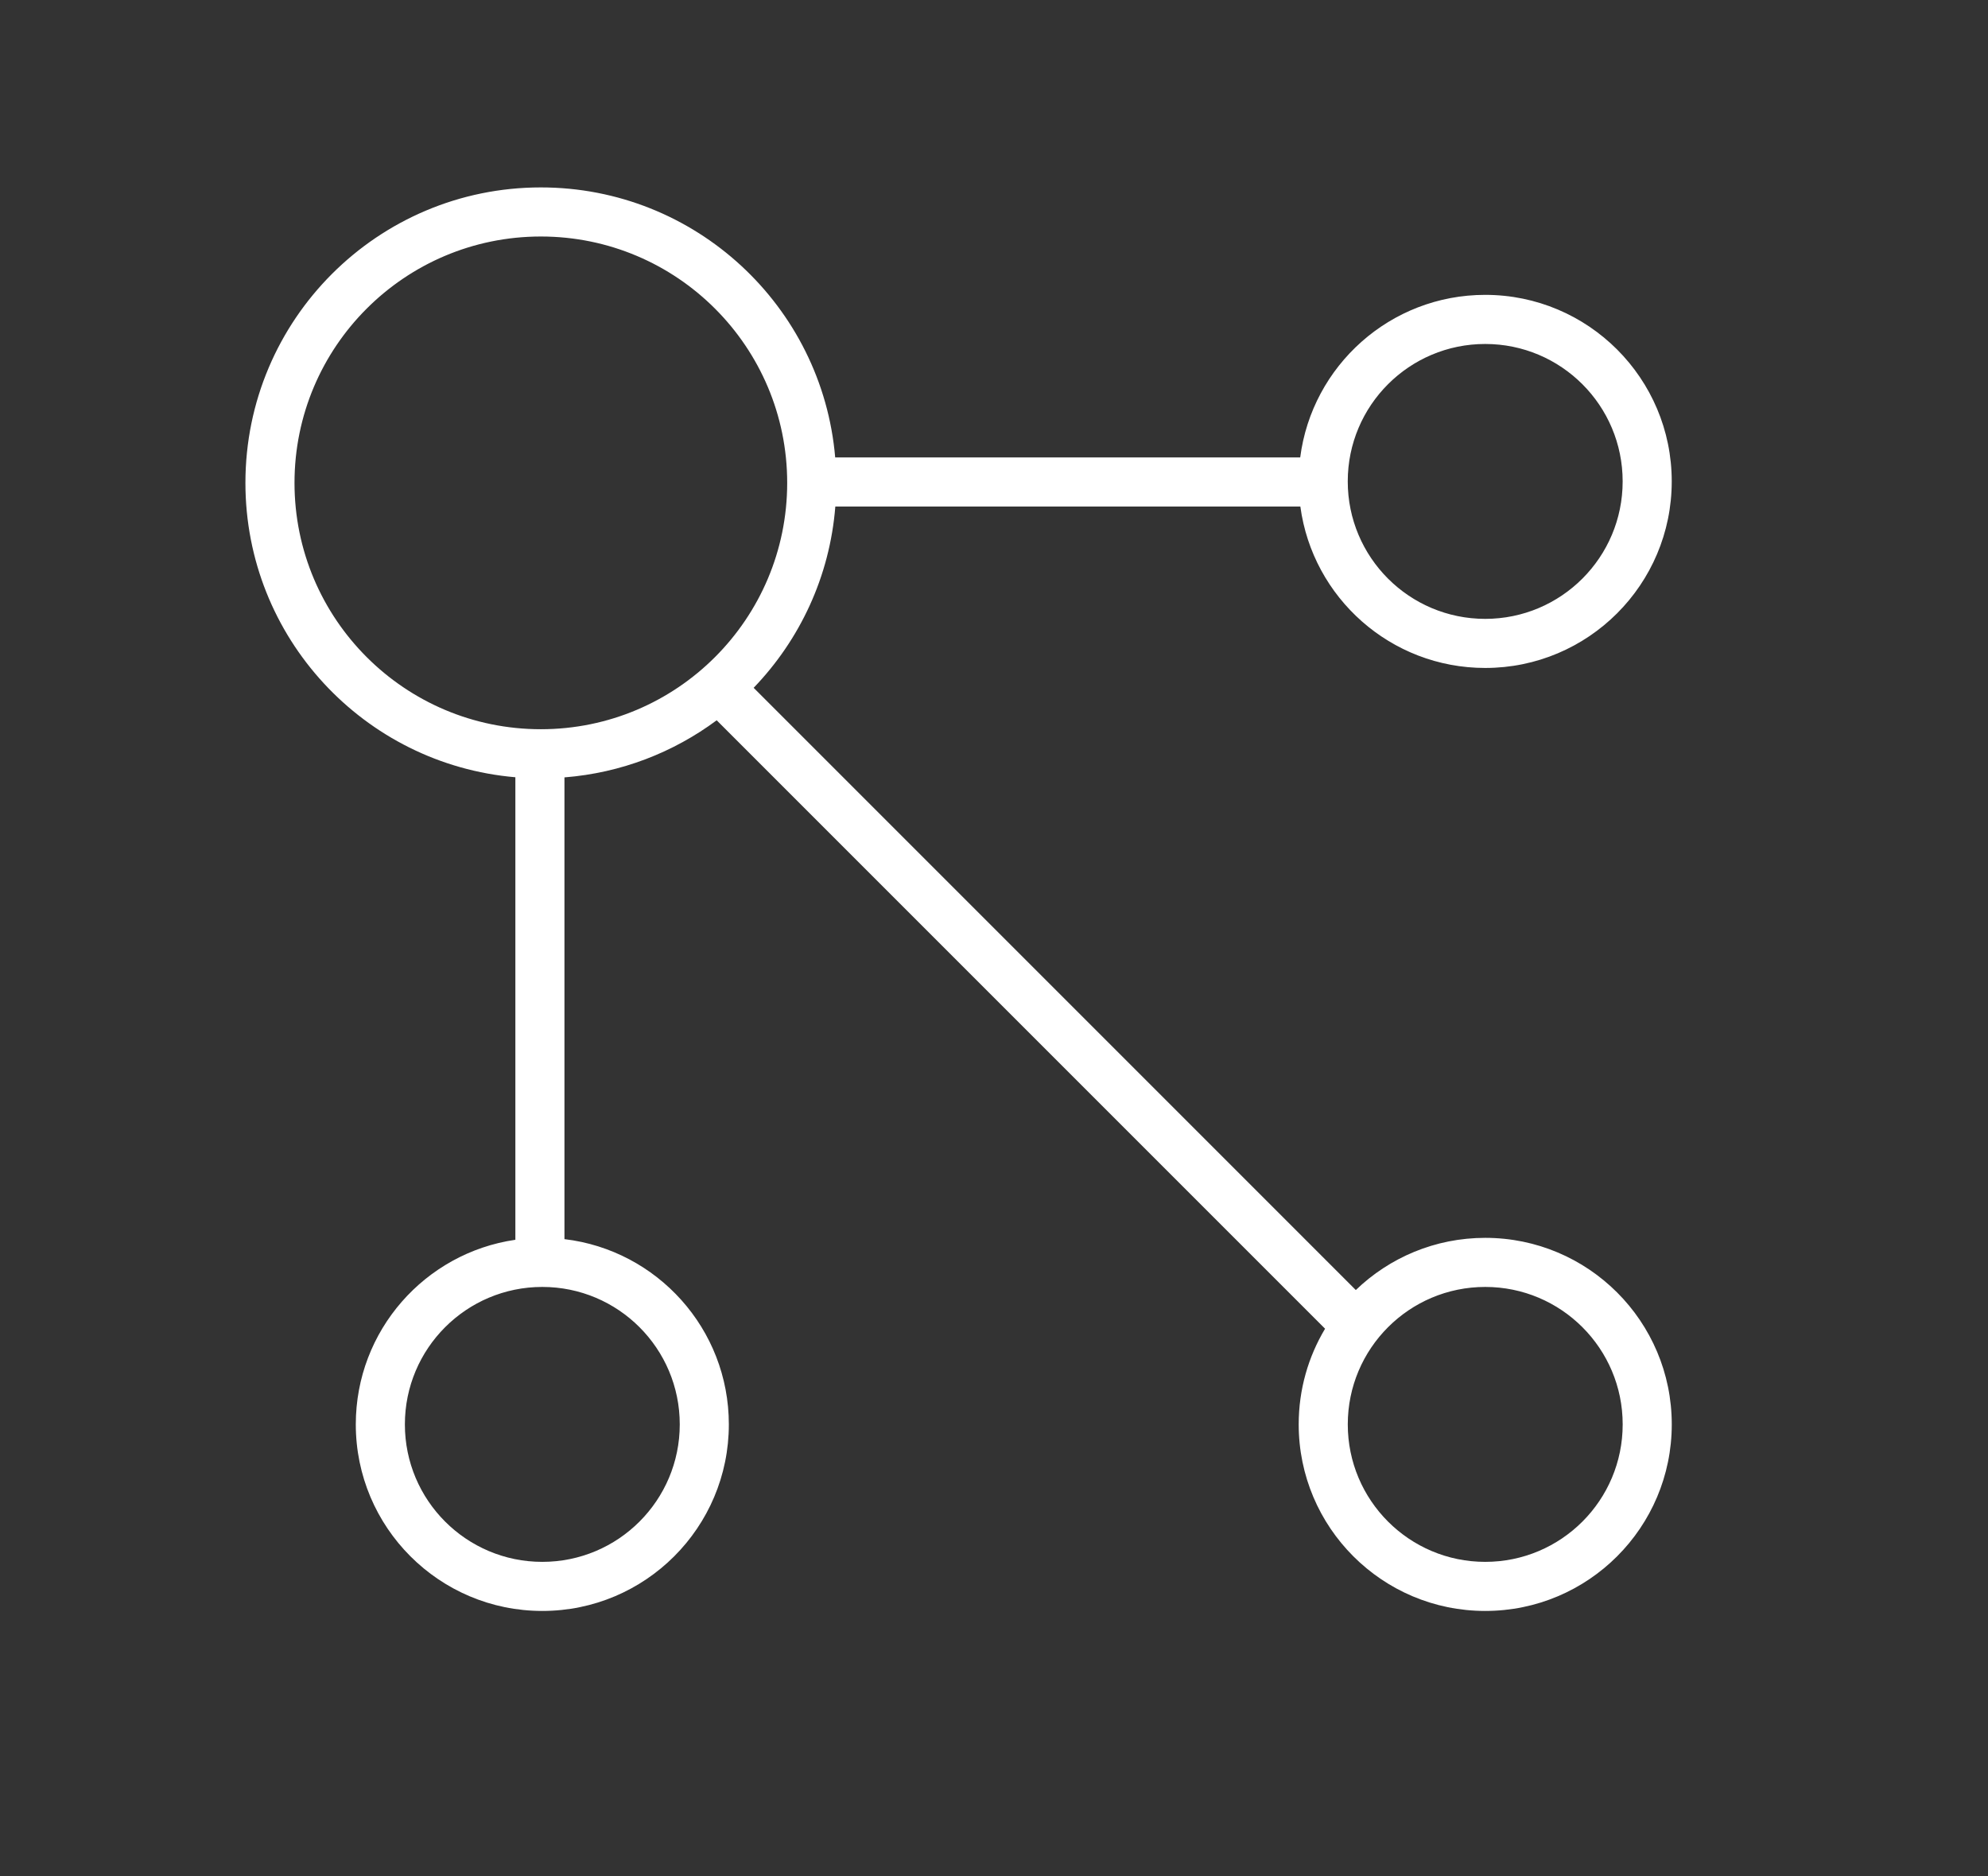 <svg width="71" height="67" viewBox="0 0 71 67" fill="none" xmlns="http://www.w3.org/2000/svg">
<rect x="0" y="0" width="71" height="67" fill="#333333" stroke="none"/>
<path fill-rule="evenodd" clip-rule="evenodd" d="M19.316 26.042C14.457 26.042 10.518 22.103 10.518 17.244C10.518 12.385 14.457 8.446 19.316 8.446C24.175 8.446 28.114 12.385 28.114 17.244C28.114 22.103 24.175 26.042 19.316 26.042ZM18.406 27.757C13.005 27.296 8.765 22.765 8.765 17.244C8.765 11.417 13.489 6.693 19.316 6.693C24.836 6.693 29.367 10.934 29.828 16.335H46.436C46.857 13.061 49.654 10.53 53.043 10.53C56.722 10.53 59.705 13.513 59.705 17.192C59.705 20.872 56.722 23.854 53.043 23.854C49.668 23.854 46.878 21.344 46.441 18.088H29.833C29.635 20.595 28.56 22.855 26.916 24.563L48.422 46.07C49.62 44.916 51.249 44.206 53.044 44.206C56.723 44.206 59.706 47.188 59.706 50.868C59.706 54.547 56.723 57.53 53.044 57.53C49.365 57.53 46.382 54.547 46.382 50.868C46.382 49.619 46.726 48.45 47.324 47.451L25.596 25.723C24.053 26.868 22.187 27.602 20.159 27.762V44.252C23.466 44.644 26.03 47.456 26.03 50.868C26.03 54.547 23.048 57.53 19.368 57.53C15.689 57.53 12.707 54.547 12.707 50.868C12.707 47.516 15.183 44.742 18.406 44.275V27.757ZM53.043 22.101C55.754 22.101 57.952 19.904 57.952 17.192C57.952 14.481 55.754 12.284 53.043 12.284C50.332 12.284 48.134 14.481 48.134 17.192C48.134 19.904 50.332 22.101 53.043 22.101ZM19.368 55.777C16.657 55.777 14.46 53.579 14.46 50.868C14.46 48.157 16.657 45.959 19.368 45.959C22.08 45.959 24.277 48.157 24.277 50.868C24.277 53.579 22.08 55.777 19.368 55.777ZM48.135 50.868C48.135 48.157 50.333 45.959 53.044 45.959C55.755 45.959 57.953 48.157 57.953 50.868C57.953 53.579 55.755 55.777 53.044 55.777C50.333 55.777 48.135 53.579 48.135 50.868Z" fill="white"/>
</svg>
